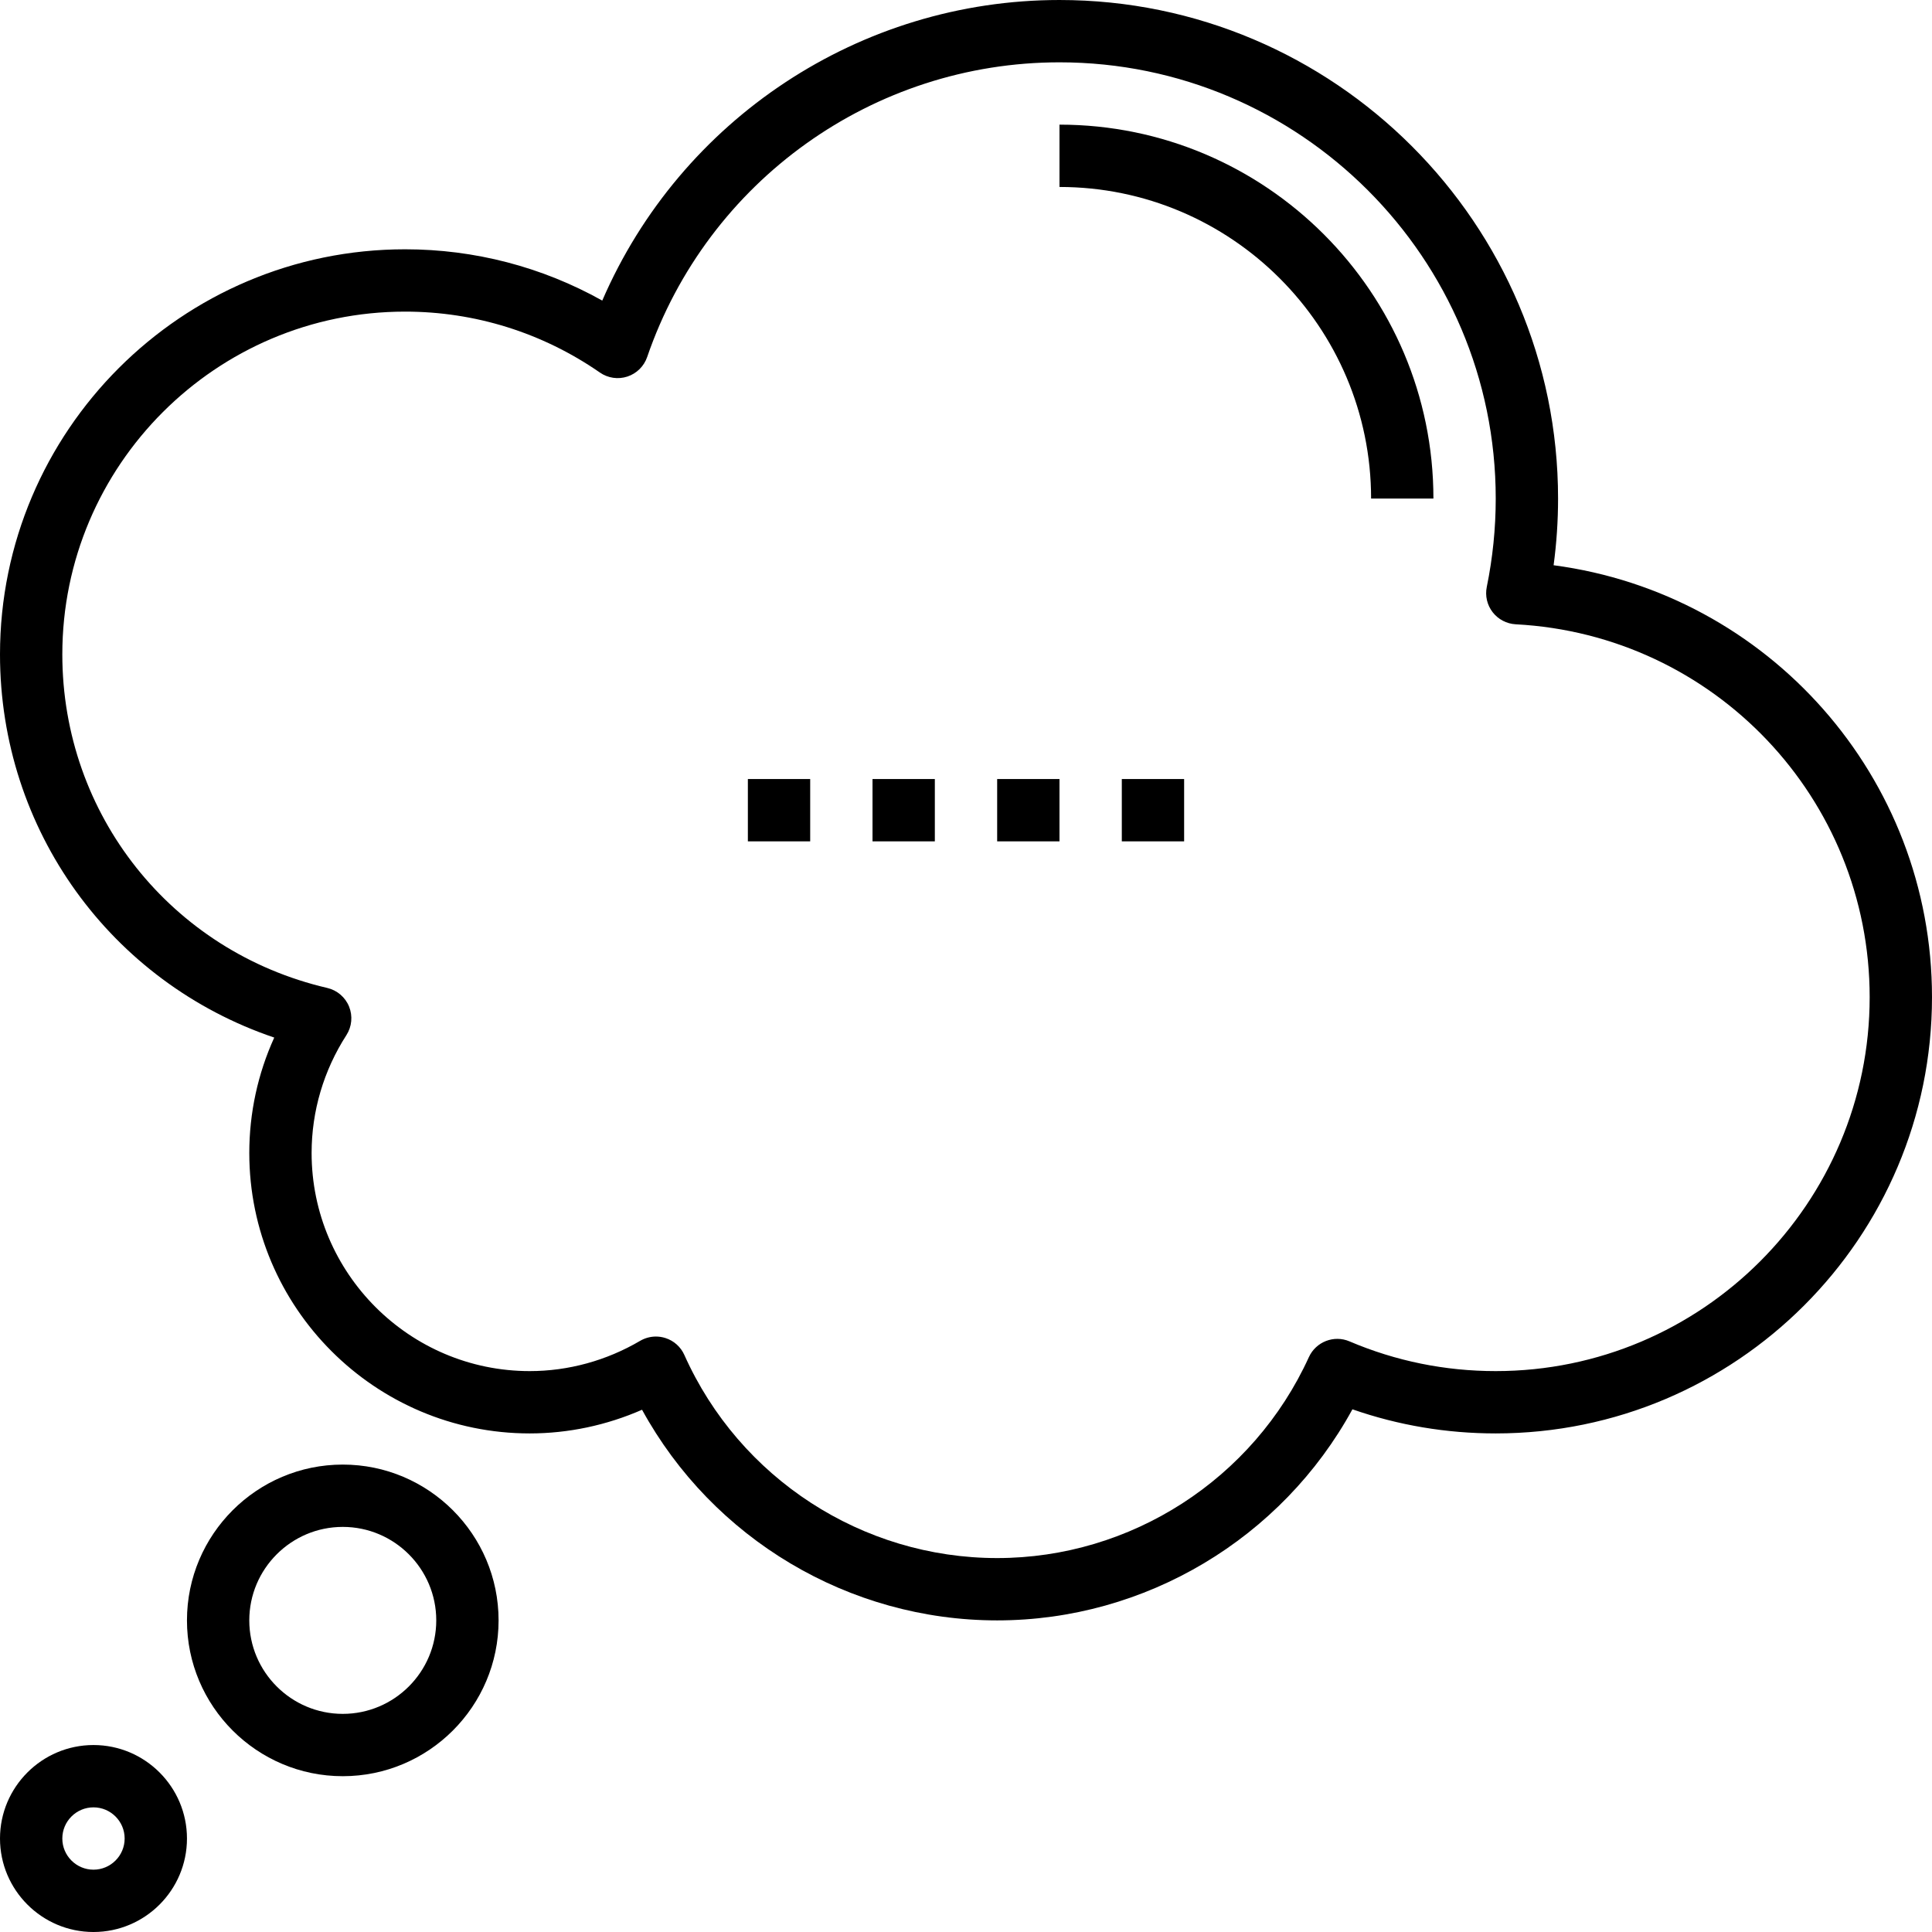 <?xml version="1.0"?>
<svg xmlns="http://www.w3.org/2000/svg" xmlns:xlink="http://www.w3.org/1999/xlink" xmlns:svgjs="http://svgjs.com/svgjs" version="1.1" width="512" height="512" x="0" y="0" viewBox="0 0 496 496" style="enable-background:new 0 0 512 512" xml:space="preserve"><g><path xmlns="http://www.w3.org/2000/svg" d="m398.855 145.113c.762-5.664 1.145-11.395 1.145-17.113 0-70.574-57.426-128-128-128-51.273 0-97.258 30.633-117.383 77.168-15.449-8.641-32.762-13.168-50.617-13.168-57.344 0-104 46.656-104 104 0 45.09 28.473 84.176 70.406 98.375-4.215 9.281-6.406 19.359-6.406 29.625 0 39.703 32.305 72 72 72 9.91 0 19.734-2.09 28.832-6.078 18.145 33.109 53.062 54.078 91.168 54.078 38.062 0 73.078-21.039 91.207-54.191 11.801 4.113 24.145 6.191 36.793 6.191 61.762 0 112-50.238 112-112 0-56.496-42-103.594-97.145-110.887zm-14.855 206.887c-13.016 0-25.648-2.566-37.551-7.633-3.977-1.703-8.609.098-10.418 4.039-14.277 31.348-45.695 51.594-80.031 51.594-34.617 0-66.137-20.465-80.305-52.137-.926-2.078-2.695-3.664-4.863-4.352-.793-.254-1.617-.383-2.434-.383-1.406 0-2.812.375-4.055 1.102-8.641 5.082-18.441 7.77-28.344 7.77-30.879 0-56-25.129-56-56 0-10.719 3.09-21.176 8.93-30.246 1.406-2.188 1.664-4.922.688-7.34-.977-2.406-3.066-4.191-5.602-4.781-40.047-9.32-68.016-44.527-68.016-85.633 0-48.52 39.48-88 88-88 17.953 0 35.258 5.414 50.023 15.648 2.047 1.422 4.656 1.809 7.047 1.023 2.379-.785 4.258-2.633 5.074-5.008 15.535-45.258 58.078-75.664 105.855-75.664 61.762 0 112 50.238 112 112 0 7.617-.777 15.238-2.297 22.672-.473 2.281.082 4.656 1.504 6.496 1.426 1.84 3.586 2.977 5.914 3.105 50.957 2.68 90.879 44.734 90.879 95.727 0 52.938-43.062 96-96 96zm0 0" fill="#000000" data-original="#000000" style=""/><path xmlns="http://www.w3.org/2000/svg" d="m288 200h16v16h-16zm0 0" fill="#000000" data-original="#000000" style=""/><path xmlns="http://www.w3.org/2000/svg" d="m256 200h16v16h-16zm0 0" fill="#000000" data-original="#000000" style=""/><path xmlns="http://www.w3.org/2000/svg" d="m224 200h16v16h-16zm0 0" fill="#000000" data-original="#000000" style=""/><path xmlns="http://www.w3.org/2000/svg" d="m192 200h16v16h-16zm0 0" fill="#000000" data-original="#000000" style=""/><path xmlns="http://www.w3.org/2000/svg" d="m24 448c-13.23 0-24 10.77-24 24s10.77 24 24 24 24-10.77 24-24-10.77-24-24-24zm0 32c-4.406 0-8-3.586-8-8s3.594-8 8-8 8 3.586 8 8-3.594 8-8 8zm0 0" fill="#000000" data-original="#000000" style=""/><path xmlns="http://www.w3.org/2000/svg" d="m88 376c-22.055 0-40 17.945-40 40s17.945 40 40 40 40-17.945 40-40-17.945-40-40-40zm0 64c-13.23 0-24-10.77-24-24s10.77-24 24-24 24 10.77 24 24-10.77 24-24 24zm0 0" fill="#000000" data-original="#000000" style=""/><path xmlns="http://www.w3.org/2000/svg" d="m272 32v16c44.113 0 80 35.887 80 80h16c0-52.938-43.062-96-96-96zm0 0" fill="#000000" data-original="#000000" style=""/></g></svg>
